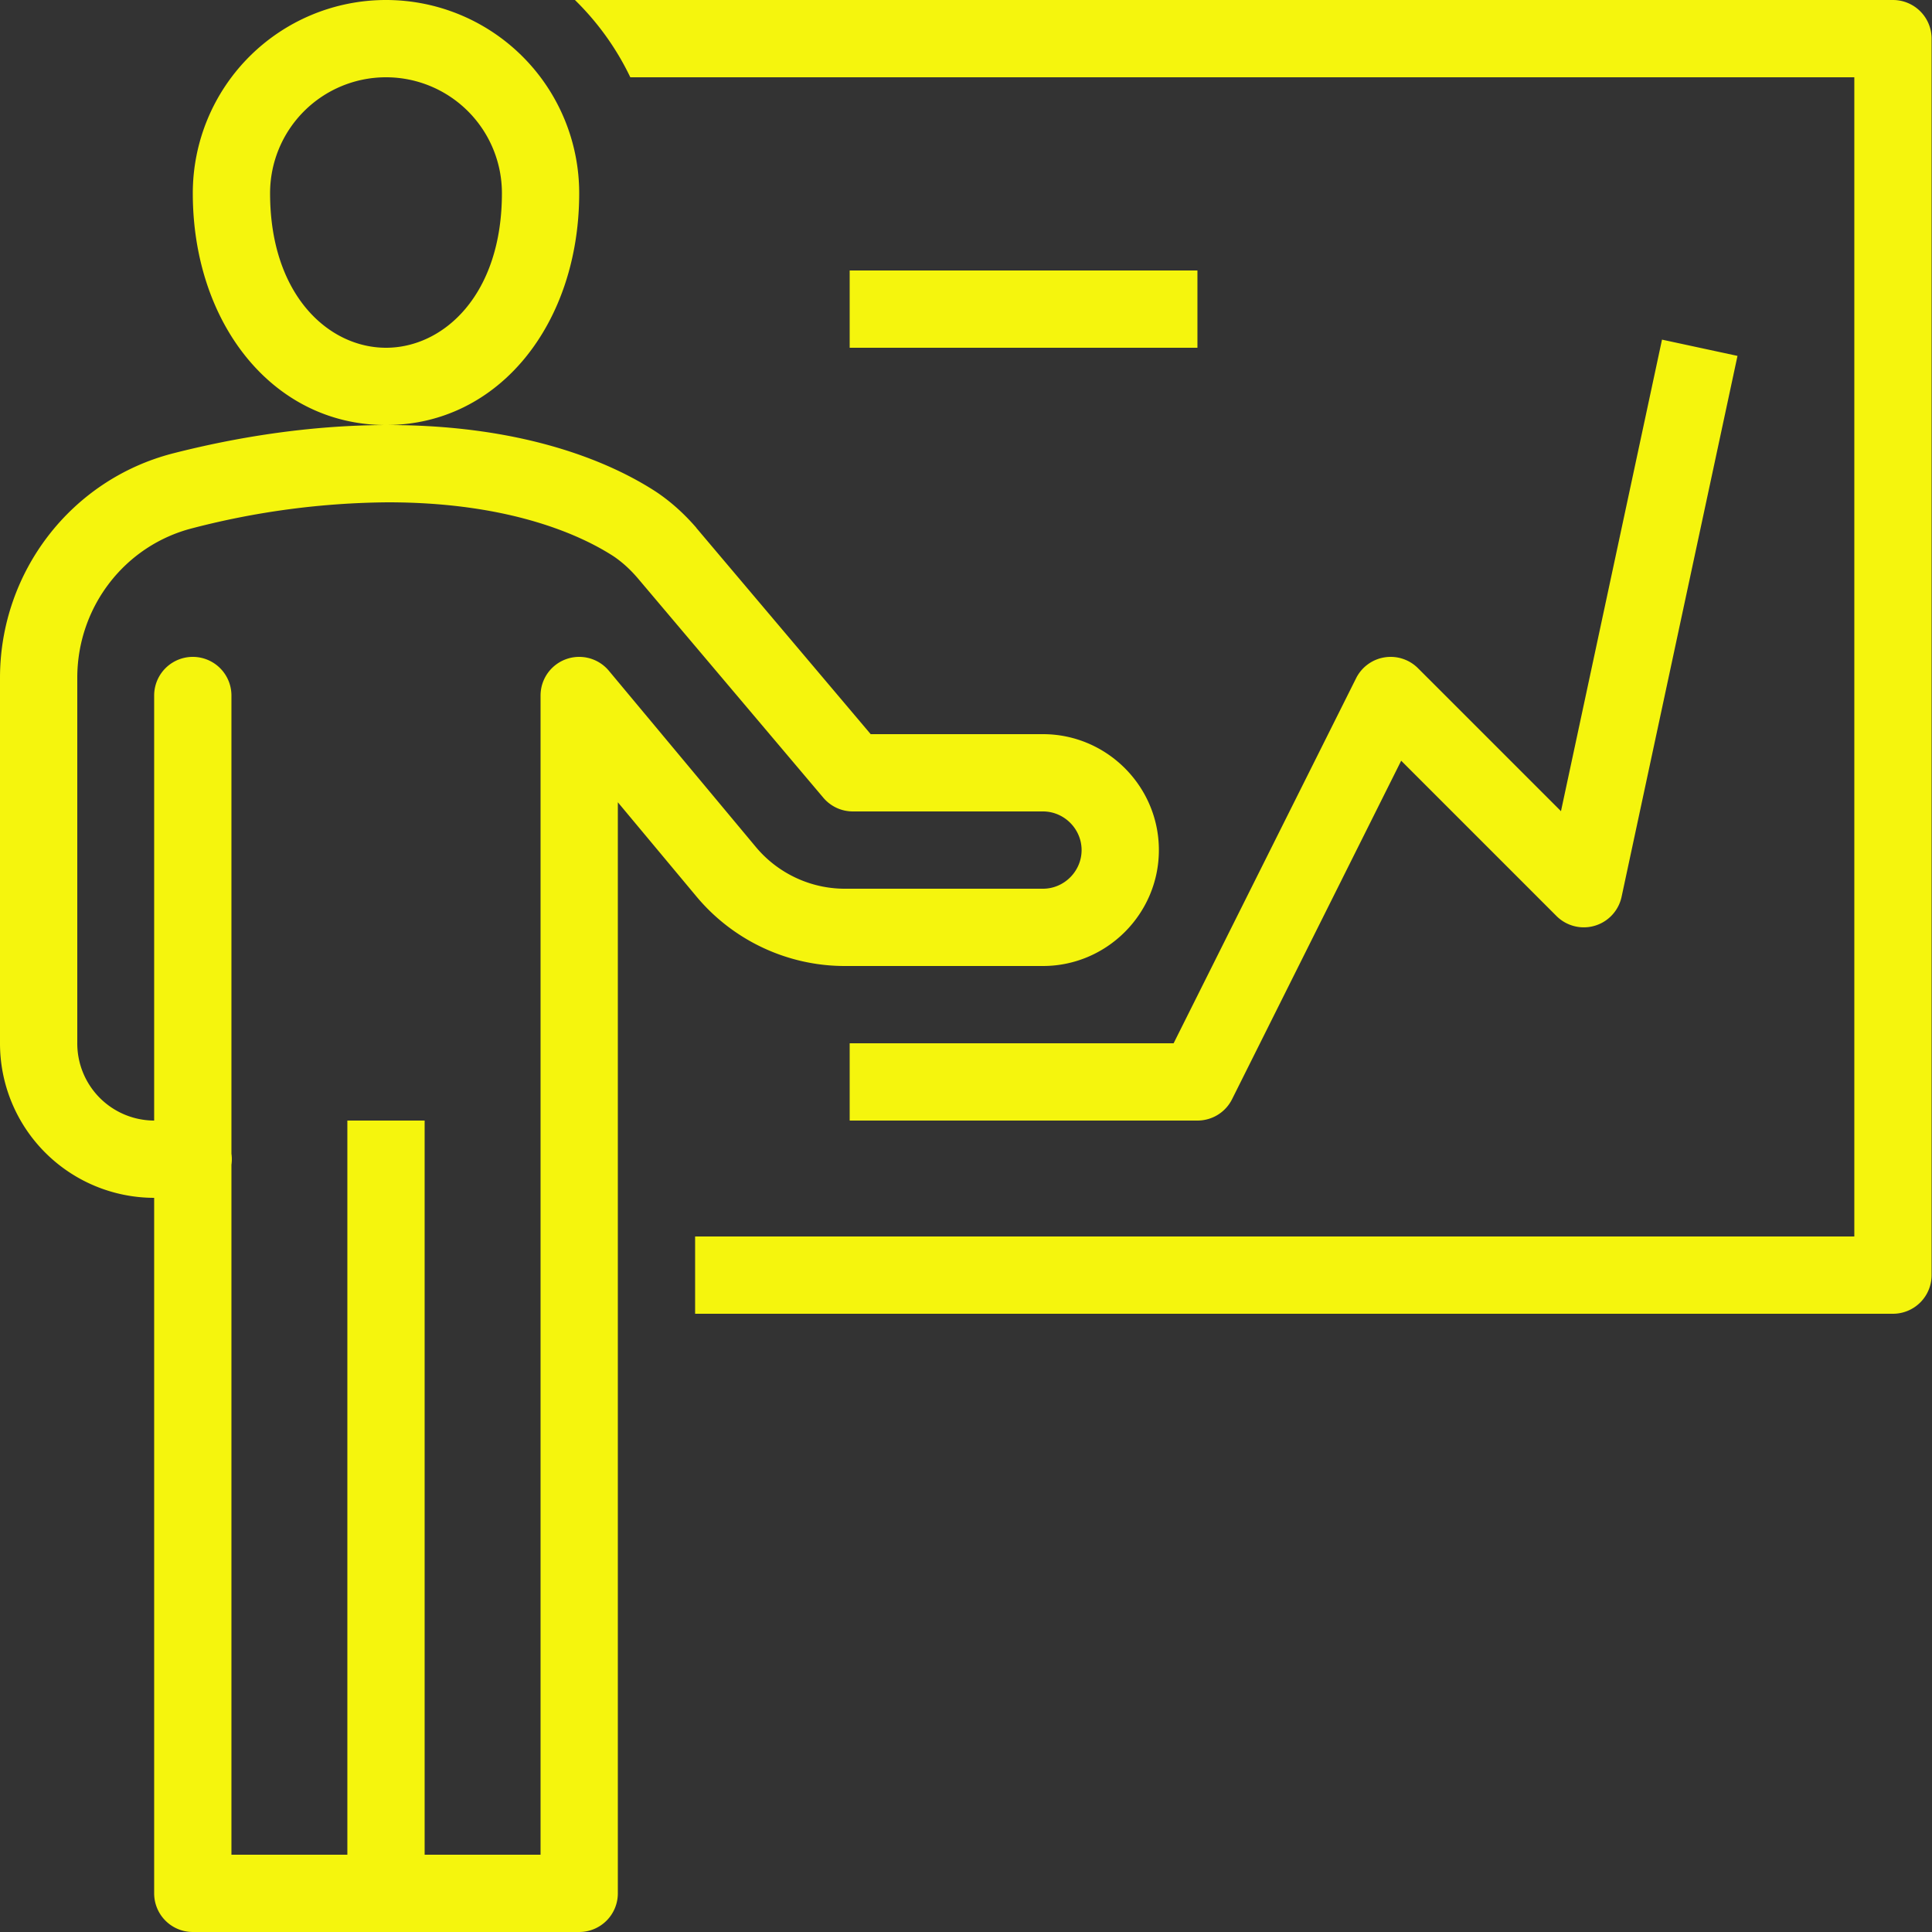 <svg viewBox="0 0 24 24" fill="none" xmlns="http://www.w3.org/2000/svg">
    <rect x="0" y="0" width="24" height="24" fill="#333333" stroke="none"/>
    <path fill-rule="evenodd" clip-rule="evenodd"
        d="M7.83.96h15.205v14.4h-14.4v.96h14.88a.48.48 0 00.48-.48V.48a.48.48 0 00-.48-.48H7.142c.282.276.516.6.688.96z"
        fill="#F5F50D" />
    <path fill-rule="evenodd" clip-rule="evenodd"
        d="M21.584 4.42l-1.44 6.72a.48.48 0 01-.808.24l-1.93-1.93-2.101 4.205a.48.48 0 01-.43.265h-4.32v-.96h4.024l2.267-4.535a.48.48 0 01.769-.124l1.776 1.776 1.255-5.858.938.202zM2.395 2.4a2.4 2.4 0 114.8 0c0 1.616-.993 2.88-2.4 2.88s-2.4-1.264-2.4-2.88zm2.4-1.44a1.44 1.44 0 00-1.44 1.44c0 1.264.726 1.92 1.44 1.92.715 0 1.44-.656 1.44-1.92A1.44 1.44 0 004.795.96zM5.275 13.92v9.6h-.96v-9.6h.96zM14.875 4.32h-4.32v-.96h4.32v.96z"
        fill="#F5F50D" />
    <path fill-rule="evenodd" clip-rule="evenodd"
        d="M2.157 5.63c.742-.189 1.667-.35 2.662-.35 1.767 0 2.827.5 3.335.832l.006.004c.189.128.35.278.49.44l.001.003 2.165 2.561h2.14c.792 0 1.44.647 1.44 1.44 0 .793-.648 1.44-1.44 1.44h-2.463c-.71 0-1.387-.318-1.842-.864l-.976-1.17V23.52a.48.48 0 01-.48.48h-4.8a.48.48 0 01-.48-.48v-8.64A1.918 1.918 0 010 12.96V8.42c0-1.31.88-2.465 2.157-2.79zm.718 8.702V8.64a.48.48 0 10-.96 0v5.28a.958.958 0 01-.955-.96V8.42c0-.88.59-1.645 1.433-1.859A9.927 9.927 0 014.82 6.24c1.57 0 2.448.44 2.806.673.107.073.204.162.294.267l.001.001 2.307 2.729a.48.48 0 00.367.17h2.361c.263 0 .48.217.48.48s-.217.48-.48.48h-2.462c-.424 0-.831-.19-1.105-.519L7.564 8.333a.48.48 0 00-.849.307v14.4h-3.84v-8.572a.484.484 0 000-.136z"
        fill="#F5F50D" />
</svg>